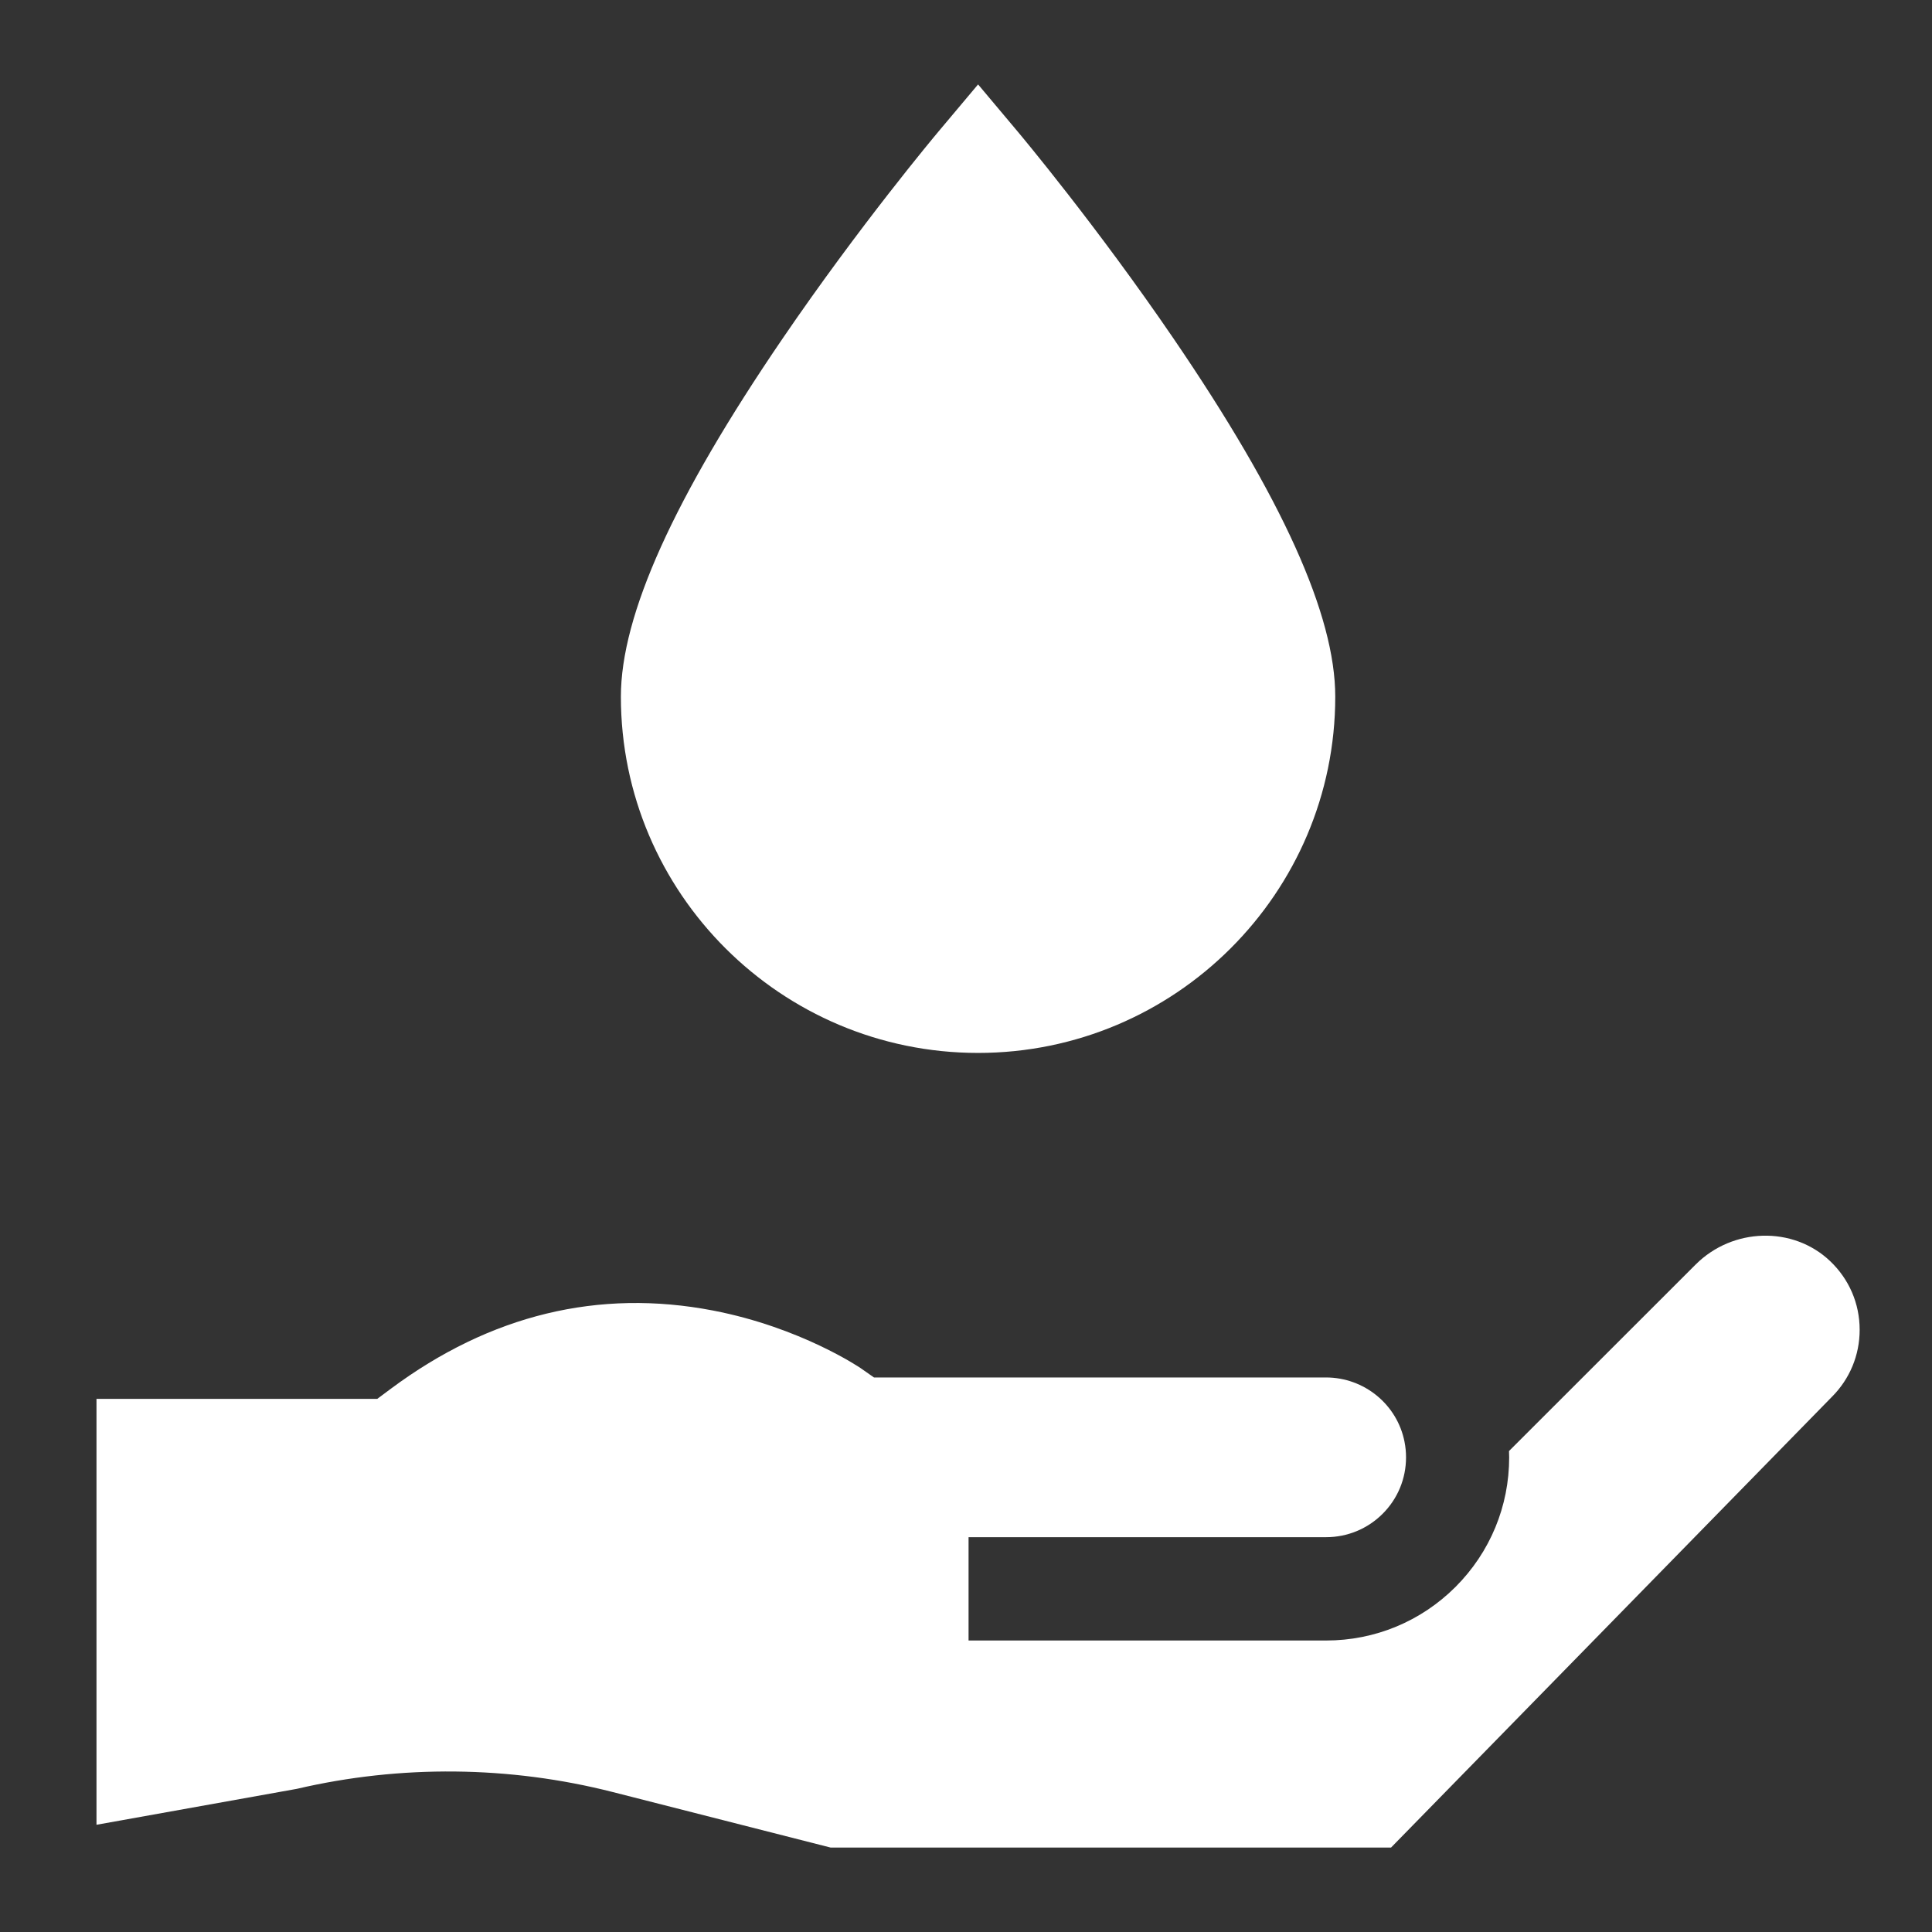 <?xml version="1.0" encoding="utf-8"?>
<!-- Generator: Adobe Illustrator 16.0.0, SVG Export Plug-In . SVG Version: 6.00 Build 0)  -->
<!DOCTYPE svg PUBLIC "-//W3C//DTD SVG 1.1//EN" "http://www.w3.org/Graphics/SVG/1.1/DTD/svg11.dtd">
<svg version="1.1" id="레이어_1" xmlns="http://www.w3.org/2000/svg" xmlns:xlink="http://www.w3.org/1999/xlink" x="0px"
	 y="0px" width="160px" height="160px" viewBox="0 0 160 160" enable-background="new 0 0 160 160" xml:space="preserve">
<rect x="0" y="0" width="160" height="160" fill="#333333" stroke="none"/>
<g>
	<path fill="#FFFFFF" d="M81,87.199c16.311,0,29.58-13.236,29.58-29.505c0-6.747-4.38-16.447-13.391-29.655
		c-6.373-9.34-12.644-16.827-12.907-17.141L81,6.991l-3.283,3.907c-0.264,0.314-6.535,7.8-12.907,17.141
		c-9.011,13.208-13.391,22.909-13.391,29.655C51.419,73.963,64.689,87.199,81,87.199L81,87.199z"/>
	<path fill="#FFFFFF" d="M151.553,104.43c-3.064-2.906-8.058-2.775-11.127,0.293l-15.457,15.447
		c0.006,0.174,0.014,0.348,0.014,0.521c0,4.052-1.578,7.86-4.441,10.729c-2.872,2.865-6.68,4.44-10.727,4.44H80.212v-8.557h29.603
		c1.771,0,3.438-0.688,4.693-1.941c1.244-1.245,1.934-2.906,1.934-4.672c0-0.434-0.041-0.858-0.123-1.268l-0.002-0.015
		c-0.604-3.089-3.34-5.331-6.502-5.331H72.379l-1.102-0.771c-0.036-0.024-4.944-3.367-12.219-4.771
		c-9.478-1.826-18.455,0.351-26.683,6.471l-1.134,0.845H7.991v35.27l16.591-2.975c8.579-2.004,17.625-1.912,26.162,0.264
		l18.047,4.599h46.408l36.508-37.325c1.484-1.482,2.302-3.455,2.302-5.552C154.009,107.956,153.137,105.932,151.553,104.43
		L151.553,104.43z"/>
</g>
</svg>
